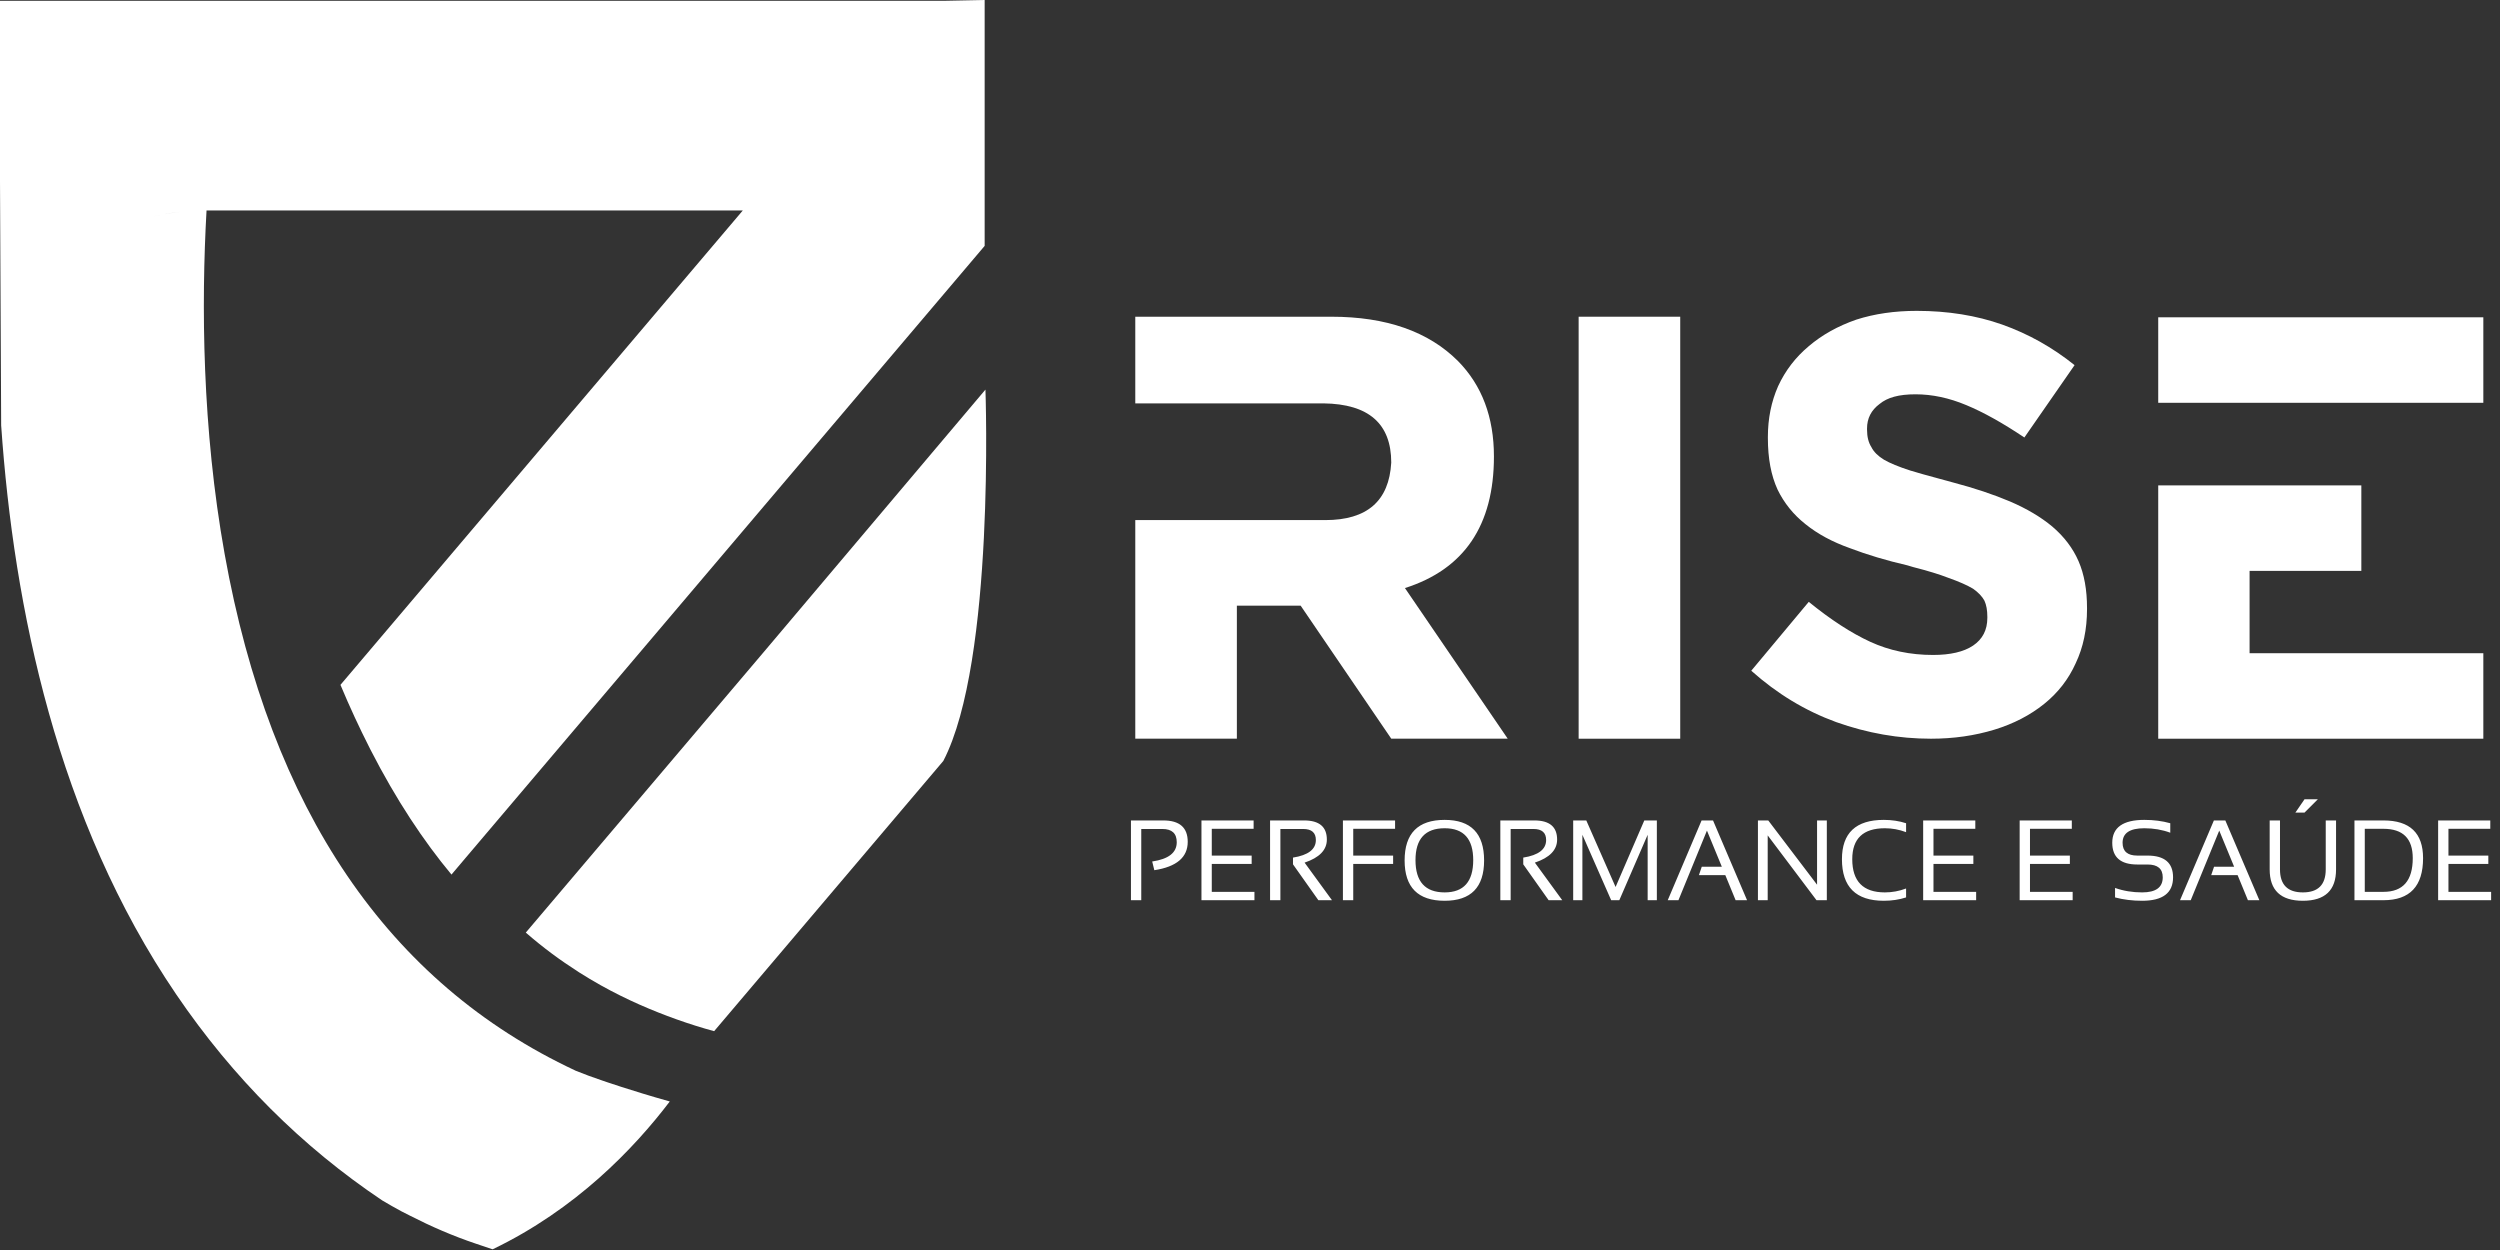 <svg width="474" height="237" viewBox="0 0 474 237" fill="none" xmlns="http://www.w3.org/2000/svg">
<rect x="0" y="0" width="474" height="237" fill="#333333" stroke="none"/>
<path d="M109.05 202.96C73.6 186.36 51.29 153.56 42.59 105.03C38.31 81.15 38.16 57.73 39.16 39.9H39.3H139.95H140.84L64.55 129.85C66.32 134.08 68.15 138.01 70.02 141.69C70.09 141.84 70.17 141.98 70.24 142.13C75.13 151.68 80.31 159.46 85.6 165.82L87.85 163.16L147.77 92.51L182.91 51.08L186.69 46.62V0L179.17 0.15H0V34.34L0.19 73.93L0.22 80.45V80.64C2.61 115.25 10.85 155.35 33.42 188.55C44.15 204.33 57.2 217.37 72.47 227.6C73.66 228.31 74.86 228.99 76.08 229.65C76.64 229.95 77.21 230.22 77.77 230.51C81.76 232.55 85.9 234.35 90.25 235.81L93.4 236.87C109.17 229.29 120.19 217.79 126.99 208.84C119.61 206.77 114.19 204.87 114.19 204.87C112.43 204.29 110.73 203.64 109.05 202.97V202.96ZM17.85 45.31C18.59 44.89 19.34 44.49 20.09 44.13C19.34 44.49 18.6 44.88 17.85 45.31ZM34.2 40.16C32.63 40.34 30.77 40.63 28.75 41.1C30.77 40.63 32.63 40.33 34.2 40.16C34.72 40.1 35.22 40.05 35.68 40.02C35.22 40.06 34.73 40.1 34.2 40.16ZM37.48 39.91C37.82 39.9 38.12 39.89 38.37 39.89C38.12 39.89 37.82 39.89 37.48 39.91Z" fill="white"/>
<path d="M186.84 73.87L184.76 76.33L144.83 123.6L99.69 176.82C103 179.7 106.31 182.13 109.58 184.21C109.64 184.25 109.71 184.29 109.77 184.34C111.15 185.21 112.51 186.03 113.87 186.79C118.86 189.58 123.7 191.63 128.22 193.25C130.71 194.14 133.11 194.89 135.4 195.51L178.85 144.28C188.71 125.36 186.84 73.86 186.84 73.86V73.87Z" fill="white"/>
<path d="M299.31 60.05H318.57V140.06H299.31V60.05Z" fill="white"/>
<path d="M366.12 140.06C360.03 140.06 354.04 139.01 348.14 136.91C342.27 134.77 336.91 131.52 332.04 127.17L342.94 114.11C347.11 117.5 351 120.03 354.61 121.69C358.23 123.35 362.19 124.18 366.51 124.18C369.79 124.18 372.32 123.59 374.09 122.41C375.9 121.19 376.8 119.44 376.8 117.15V116.93C376.8 115.71 376.62 114.7 376.25 113.89C375.81 113.08 375.09 112.32 374.09 111.62C372.98 110.96 371.43 110.27 369.44 109.57C367.74 108.91 365.51 108.22 362.75 107.52C362.38 107.41 362.01 107.3 361.64 107.19C357.66 106.27 354.02 105.18 350.74 103.93C347.42 102.75 344.62 101.24 342.33 99.39C340.04 97.58 338.27 95.39 337.02 92.81C335.8 90.15 335.19 86.91 335.19 83.07V82.85C335.19 79.35 335.84 76.14 337.13 73.22C338.49 70.27 340.43 67.74 342.94 65.64C345.45 63.5 348.45 61.82 351.96 60.6C355.43 59.49 359.24 58.94 363.41 58.94C369.31 58.94 374.72 59.81 379.62 61.54C384.6 63.31 389.17 65.88 393.34 69.23L383.82 82.95C379.69 80.18 376.02 78.14 372.81 76.81C369.56 75.45 366.36 74.76 363.18 74.76C360 74.76 357.85 75.37 356.37 76.59C354.78 77.77 353.99 79.32 353.99 81.24V81.46C353.99 82.82 354.27 83.93 354.82 84.78C355.26 85.67 356.06 86.46 357.2 87.16C358.34 87.82 360 88.51 362.18 89.21C363.62 89.65 365.32 90.13 367.27 90.65C368.23 90.91 369.24 91.19 370.31 91.48C374.37 92.55 377.96 93.75 381.1 95.08C384.27 96.44 386.95 98.03 389.12 99.84C391.37 101.76 393.03 103.95 394.1 106.42C395.17 108.89 395.7 111.84 395.7 115.27V115.49C395.7 119.33 394.98 122.76 393.54 125.78C392.18 128.8 390.18 131.37 387.56 133.47C384.9 135.61 381.77 137.23 378.15 138.34C374.42 139.48 370.4 140.06 366.09 140.06H366.12Z" fill="white"/>
<path d="M409.2 60.16H470.84V76.37H409.2V60.16ZM426.52 123.85H470.84V140.06H409.2V92.03H447.71V108.24H426.52V123.84V123.85Z" fill="white"/>
<path d="M266.37 111.5C277.62 107.92 283.25 99.6 283.25 86.55C283.25 79.1 280.98 73.07 276.44 68.46C270.83 62.85 262.83 60.05 252.43 60.05H215.25V76.49H234.51L250.94 76.48C259.5 76.59 263.78 80.33 263.78 87.71C263.37 94.98 259.21 98.61 251.28 98.61H235.57H234.51H215.25V140.05H234.51V114.83H246.6L263.78 140.05H285.86L266.38 111.5H266.37Z" fill="white"/>
<path d="M214.428 170.68V155.556H220.562C223.65 155.556 225.194 156.906 225.194 159.607C225.194 162.547 223.083 164.341 218.859 164.99L218.457 163.34C221.56 162.882 223.111 161.666 223.111 159.691C223.111 158.013 222.201 157.174 220.382 157.174H216.384V170.68H214.428ZM237.685 155.556V157.142H229.753V162.219H237.315V163.805H229.753V169.094H237.843V170.68H227.796V155.556H237.685ZM240.805 170.68V155.556H247.256C250.133 155.556 251.571 156.765 251.571 159.184C251.571 161.151 250.165 162.607 247.351 163.552L252.544 170.68H249.964L245.152 163.879V162.6C248.042 162.141 249.488 161.031 249.488 159.268C249.488 157.872 248.684 157.174 247.076 157.174H242.761V170.68H240.805ZM264.506 155.556V157.142H256.574V162.219H264.136V163.805H256.574V170.68H254.617V155.556H264.506ZM268.377 163.076C268.377 167.158 270.221 169.199 273.908 169.199C277.518 169.199 279.323 167.158 279.323 163.076C279.323 159.05 277.518 157.037 273.908 157.037C270.221 157.037 268.377 159.05 268.377 163.076ZM266.315 163.139C266.315 158.013 268.846 155.45 273.908 155.45C278.893 155.45 281.386 158.013 281.386 163.139C281.386 168.237 278.893 170.786 273.908 170.786C268.846 170.786 266.315 168.237 266.315 163.139ZM284.463 170.68V155.556H290.915C293.791 155.556 295.23 156.765 295.23 159.184C295.23 161.151 293.823 162.607 291.01 163.552L296.203 170.68H293.622L288.81 163.879V162.6C291.701 162.141 293.146 161.031 293.146 159.268C293.146 157.872 292.342 157.174 290.735 157.174H286.42V170.68H284.463ZM298.276 170.68V155.556H300.761L306.314 168.173L311.76 155.556H314.14V170.68H312.395V158.274L307.022 170.68H305.478L300.021 158.274V170.68H298.276ZM318.233 170.68H316.202L322.622 155.556H324.79L331.242 170.68H329.074L327.117 165.921H322.114L322.654 164.334H326.461L323.637 157.481L318.233 170.68ZM333.304 170.68V155.556H335.261L344.515 167.74V155.556H346.366V170.68H344.409L335.155 158.39V170.68H333.304ZM361.394 170.151C360.09 170.574 358.68 170.786 357.164 170.786C351.876 170.786 349.232 168.159 349.232 162.906C349.232 157.936 351.876 155.45 357.164 155.45C358.68 155.45 360.09 155.662 361.394 156.085V157.777C360.09 157.283 358.75 157.037 357.375 157.037C353.251 157.037 351.188 158.993 351.188 162.906C351.188 167.102 353.251 169.199 357.375 169.199C358.75 169.199 360.09 168.952 361.394 168.459V170.151ZM374.519 155.556V157.142H366.587V162.219H374.149V163.805H366.587V169.094H374.678V170.68H364.631V155.556H374.519ZM392.816 155.556V157.142H384.884V162.219H392.446V163.805H384.884V169.094H392.975V170.68H382.927V155.556H392.816ZM401.013 170.151V168.353C402.599 168.917 404.312 169.199 406.153 169.199C408.754 169.199 410.055 168.247 410.055 166.344C410.055 164.722 409.096 163.911 407.179 163.911H405.233C402.067 163.911 400.484 162.536 400.484 159.786C400.484 156.896 402.511 155.45 406.565 155.45C408.328 155.45 409.967 155.662 411.483 156.085V157.883C409.967 157.319 408.328 157.037 406.565 157.037C403.815 157.037 402.44 157.953 402.44 159.786C402.44 161.408 403.371 162.219 405.233 162.219H407.179C410.401 162.219 412.012 163.594 412.012 166.344C412.012 169.305 410.059 170.786 406.153 170.786C404.312 170.786 402.599 170.574 401.013 170.151ZM415.365 170.68H413.334L419.754 155.556H421.922L428.373 170.68H426.205L424.249 165.921H419.246L419.785 164.334H423.593L420.769 157.481L415.365 170.68ZM430.33 164.842V155.556H432.286V164.842C432.286 167.747 433.732 169.199 436.623 169.199C439.513 169.199 440.959 167.747 440.959 164.842V155.556H442.915V164.842C442.915 168.804 440.818 170.786 436.623 170.786C432.427 170.786 430.33 168.804 430.33 164.842ZM436.94 151.537H439.468L436.94 154.065H435.205L436.94 151.537ZM451.905 169.094C455.607 169.094 457.458 166.964 457.458 162.705C457.458 158.997 455.607 157.142 451.905 157.142H448.362V169.094H451.905ZM446.406 170.68V155.556H451.905C456.911 155.556 459.414 157.939 459.414 162.705C459.414 168.022 456.911 170.68 451.905 170.68H446.406ZM472.159 155.556V157.142H464.226V162.219H471.788V163.805H464.226V169.094H472.317V170.68H462.27V155.556H472.159Z" fill="white"/>
</svg>

